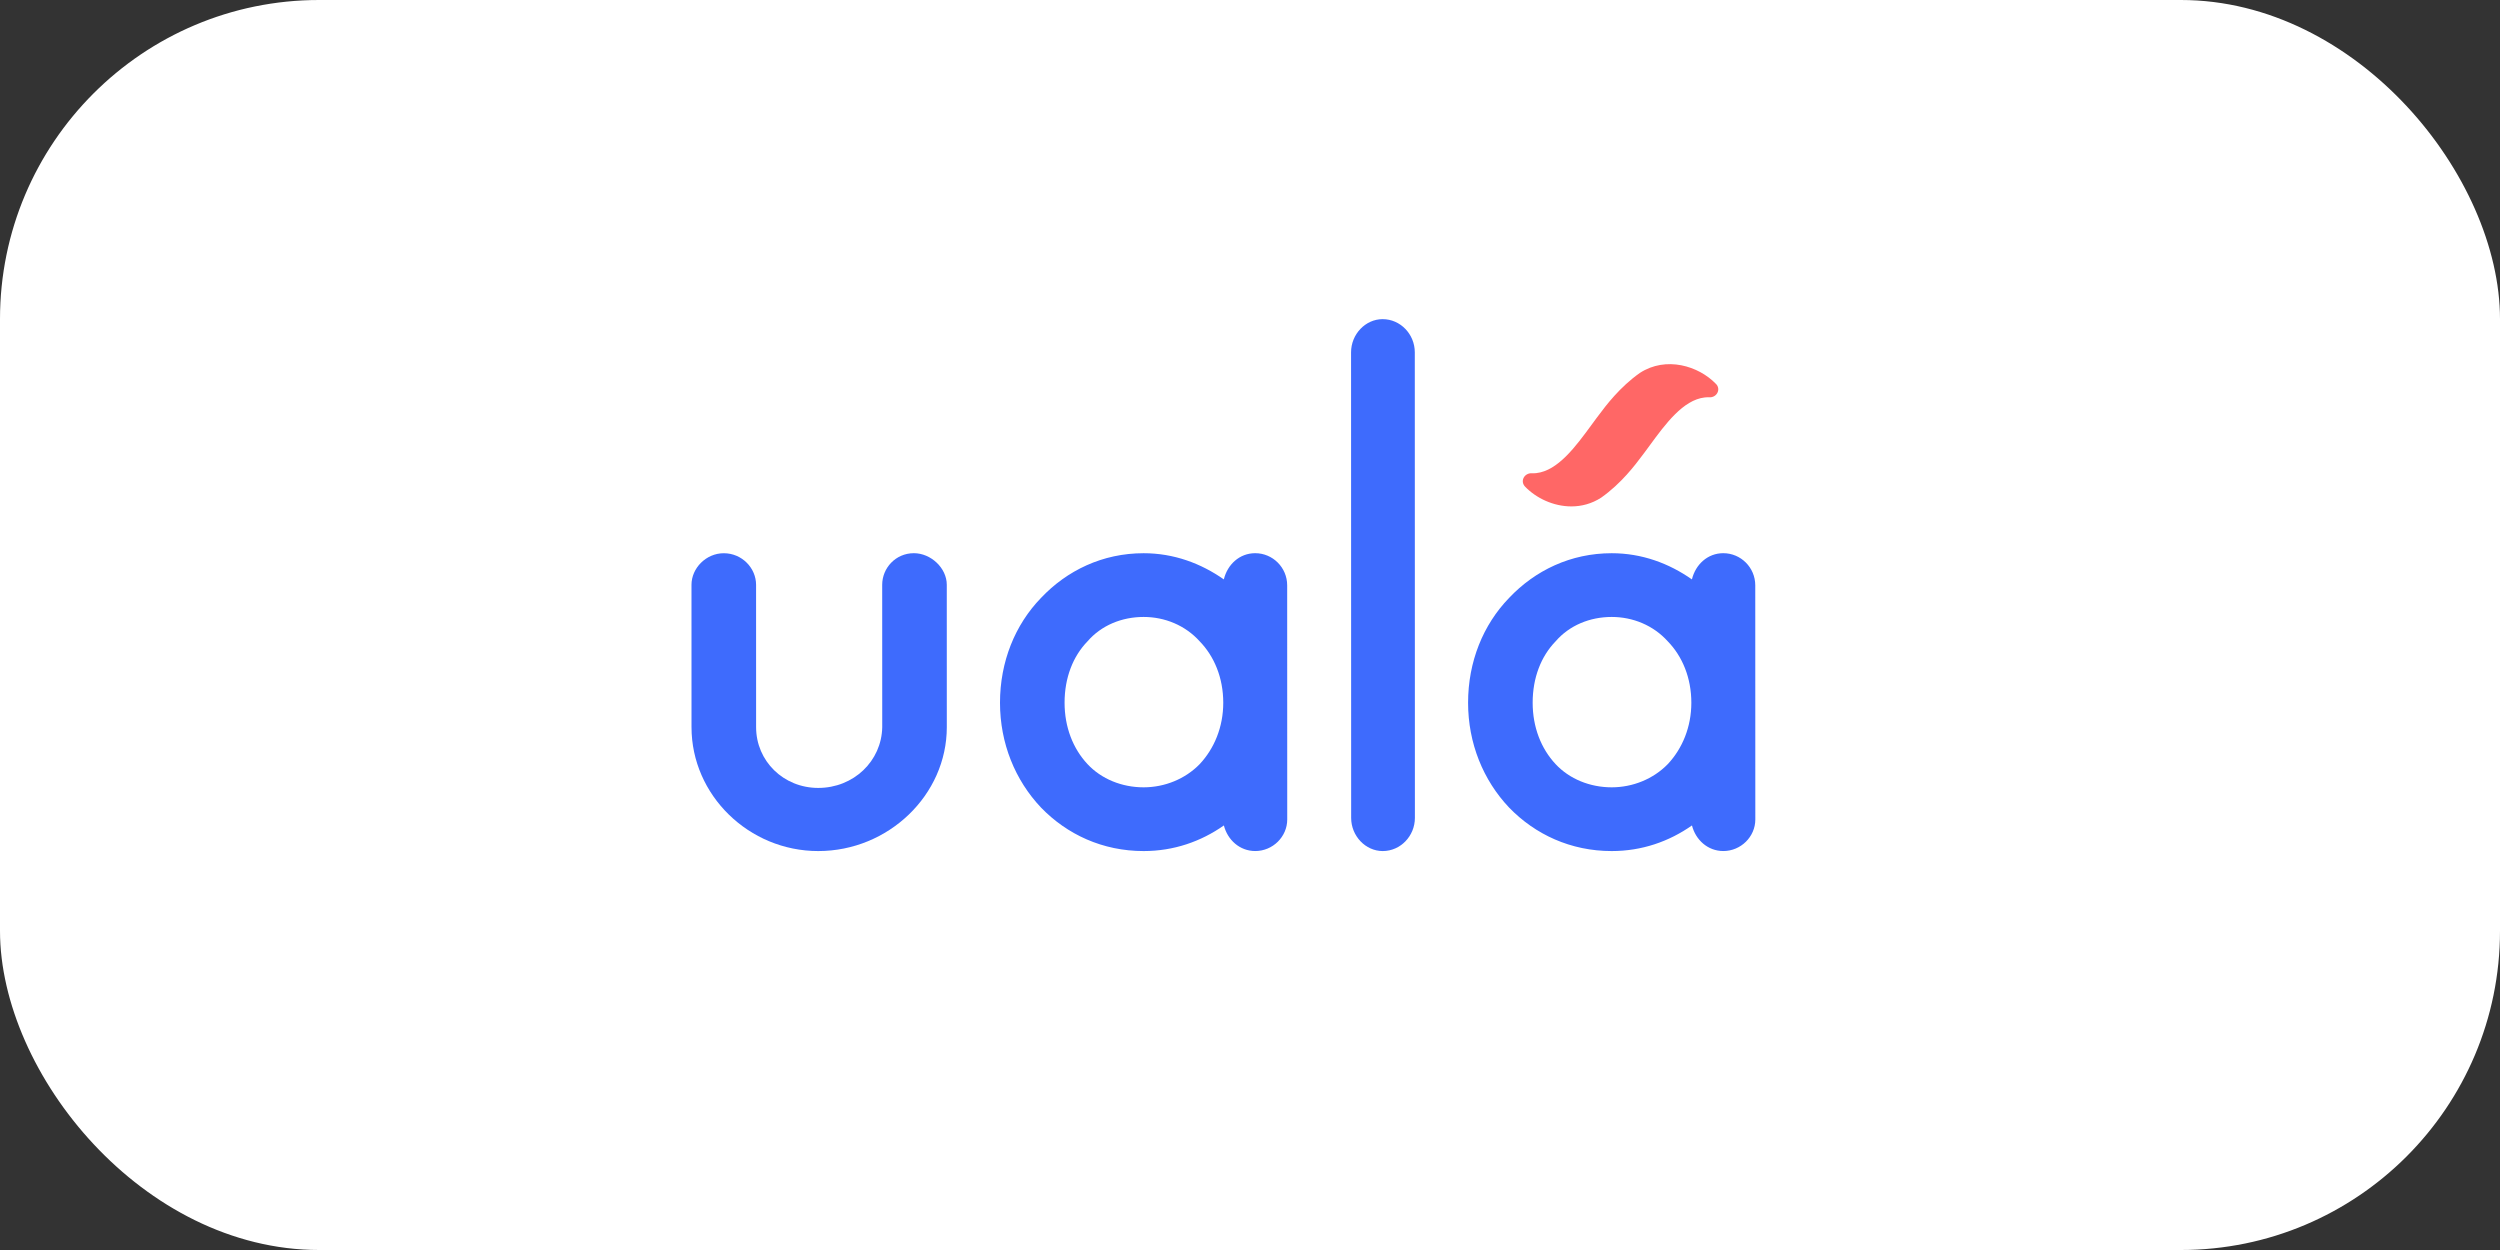 <svg width="188" height="94" viewBox="0 0 188 94" fill="none" xmlns="http://www.w3.org/2000/svg">
<rect x="0" y="0" width="188" height="94" fill="#333333" stroke="none"/>
<rect width="188" height="94" rx="24" fill="white"/>
<g clip-path="url(#clip0_246_2728)">
<path fill-rule="evenodd" clip-rule="evenodd" d="M103.974 24C105.313 24 106.392 25.134 106.393 26.495L106.4 61.503C106.4 62.865 105.321 63.999 103.982 64C102.687 64 101.607 62.866 101.607 61.504L101.6 26.497C101.6 25.135 102.679 24 103.974 24Z" fill="#3E6BFD"/>
<path fill-rule="evenodd" clip-rule="evenodd" d="M61.535 64C56.311 64.001 52.003 59.791 52.002 54.684L52 43.978C52 42.724 53.099 41.603 54.428 41.603C55.803 41.603 56.857 42.723 56.857 43.977L56.859 54.683C56.86 57.236 58.922 59.252 61.533 59.252C64.191 59.251 66.298 57.235 66.344 54.682L66.341 43.975C66.341 42.721 67.349 41.601 68.723 41.6C70.007 41.6 71.198 42.72 71.198 43.974L71.2 54.681C71.201 59.787 66.804 63.999 61.535 64Z" fill="#3E6BFD"/>
<path fill-rule="evenodd" clip-rule="evenodd" d="M127.189 52.844C127.188 50.963 126.507 49.35 125.418 48.23C124.329 47.021 122.786 46.394 121.198 46.395C119.565 46.395 118.022 47.023 116.978 48.232C115.89 49.353 115.255 50.966 115.256 52.847C115.256 54.684 115.891 56.296 116.98 57.461C118.024 58.581 119.567 59.207 121.201 59.207C122.788 59.206 124.331 58.579 125.42 57.459C126.509 56.294 127.189 54.681 127.189 52.844ZM131.998 52.843L132 61.624C132 62.923 130.911 63.998 129.595 63.998C128.416 63.998 127.508 63.148 127.236 62.073C125.512 63.282 123.47 64 121.202 64C118.116 64.001 115.439 62.747 113.487 60.732C111.536 58.671 110.401 55.894 110.4 52.848C110.399 49.757 111.533 46.979 113.484 44.963C115.435 42.902 118.112 41.602 121.197 41.602C123.465 41.601 125.507 42.363 127.232 43.571C127.504 42.452 128.411 41.6 129.591 41.6C130.907 41.6 131.996 42.674 131.996 44.019L131.998 52.843Z" fill="#3E6BFD"/>
<path fill-rule="evenodd" clip-rule="evenodd" d="M91.989 52.844C91.988 50.963 91.307 49.35 90.218 48.23C89.129 47.021 87.586 46.394 85.998 46.395C84.365 46.395 82.822 47.023 81.778 48.232C80.69 49.353 80.055 50.966 80.056 52.847C80.056 54.684 80.691 56.296 81.78 57.461C82.824 58.581 84.367 59.207 86.001 59.207C87.588 59.206 89.131 58.579 90.22 57.459C91.309 56.294 91.989 54.681 91.989 52.844ZM96.798 52.843L96.8 61.624C96.8 62.923 95.712 63.998 94.395 63.998C93.216 63.998 92.308 63.148 92.036 62.073C90.312 63.282 88.27 64 86.002 64C82.916 64.001 80.239 62.747 78.287 60.732C76.336 58.671 75.201 55.894 75.2 52.848C75.2 49.757 76.333 46.979 78.284 44.963C80.235 42.902 82.912 41.602 85.997 41.602C88.265 41.601 90.307 42.363 92.032 43.571C92.304 42.452 93.211 41.6 94.391 41.6C95.707 41.6 96.796 42.674 96.796 44.019L96.798 52.843Z" fill="#3E6BFD"/>
<path fill-rule="evenodd" clip-rule="evenodd" d="M129.054 28.884L129.04 28.87C127.735 27.515 125.29 26.763 123.318 28.044C121.805 29.109 120.749 30.519 120.243 31.197C120.183 31.276 120.13 31.347 120.083 31.408L120.059 31.439C119.931 31.61 119.803 31.786 119.674 31.963C118.495 33.572 117.159 35.397 115.529 35.578C115.409 35.591 115.291 35.595 115.182 35.589C114.925 35.577 114.683 35.714 114.573 35.94C114.466 36.159 114.506 36.406 114.684 36.593C115.519 37.461 116.82 38.082 118.166 38.082C118.925 38.082 119.699 37.884 120.411 37.421C121.923 36.358 122.978 34.948 123.484 34.271C123.545 34.191 123.598 34.119 123.647 34.056L123.669 34.027C123.797 33.856 123.926 33.68 124.055 33.503C125.234 31.894 126.569 30.07 128.199 29.888C128.321 29.875 128.438 29.871 128.547 29.877C128.805 29.891 129.046 29.752 129.155 29.526C129.262 29.307 129.223 29.061 129.054 28.884Z" fill="#FF6766"/>
</g>
<defs>
<clipPath id="clip0_246_2728">
<rect width="80" height="40" fill="white" transform="translate(52 24)"/>
</clipPath>
</defs>
</svg>
